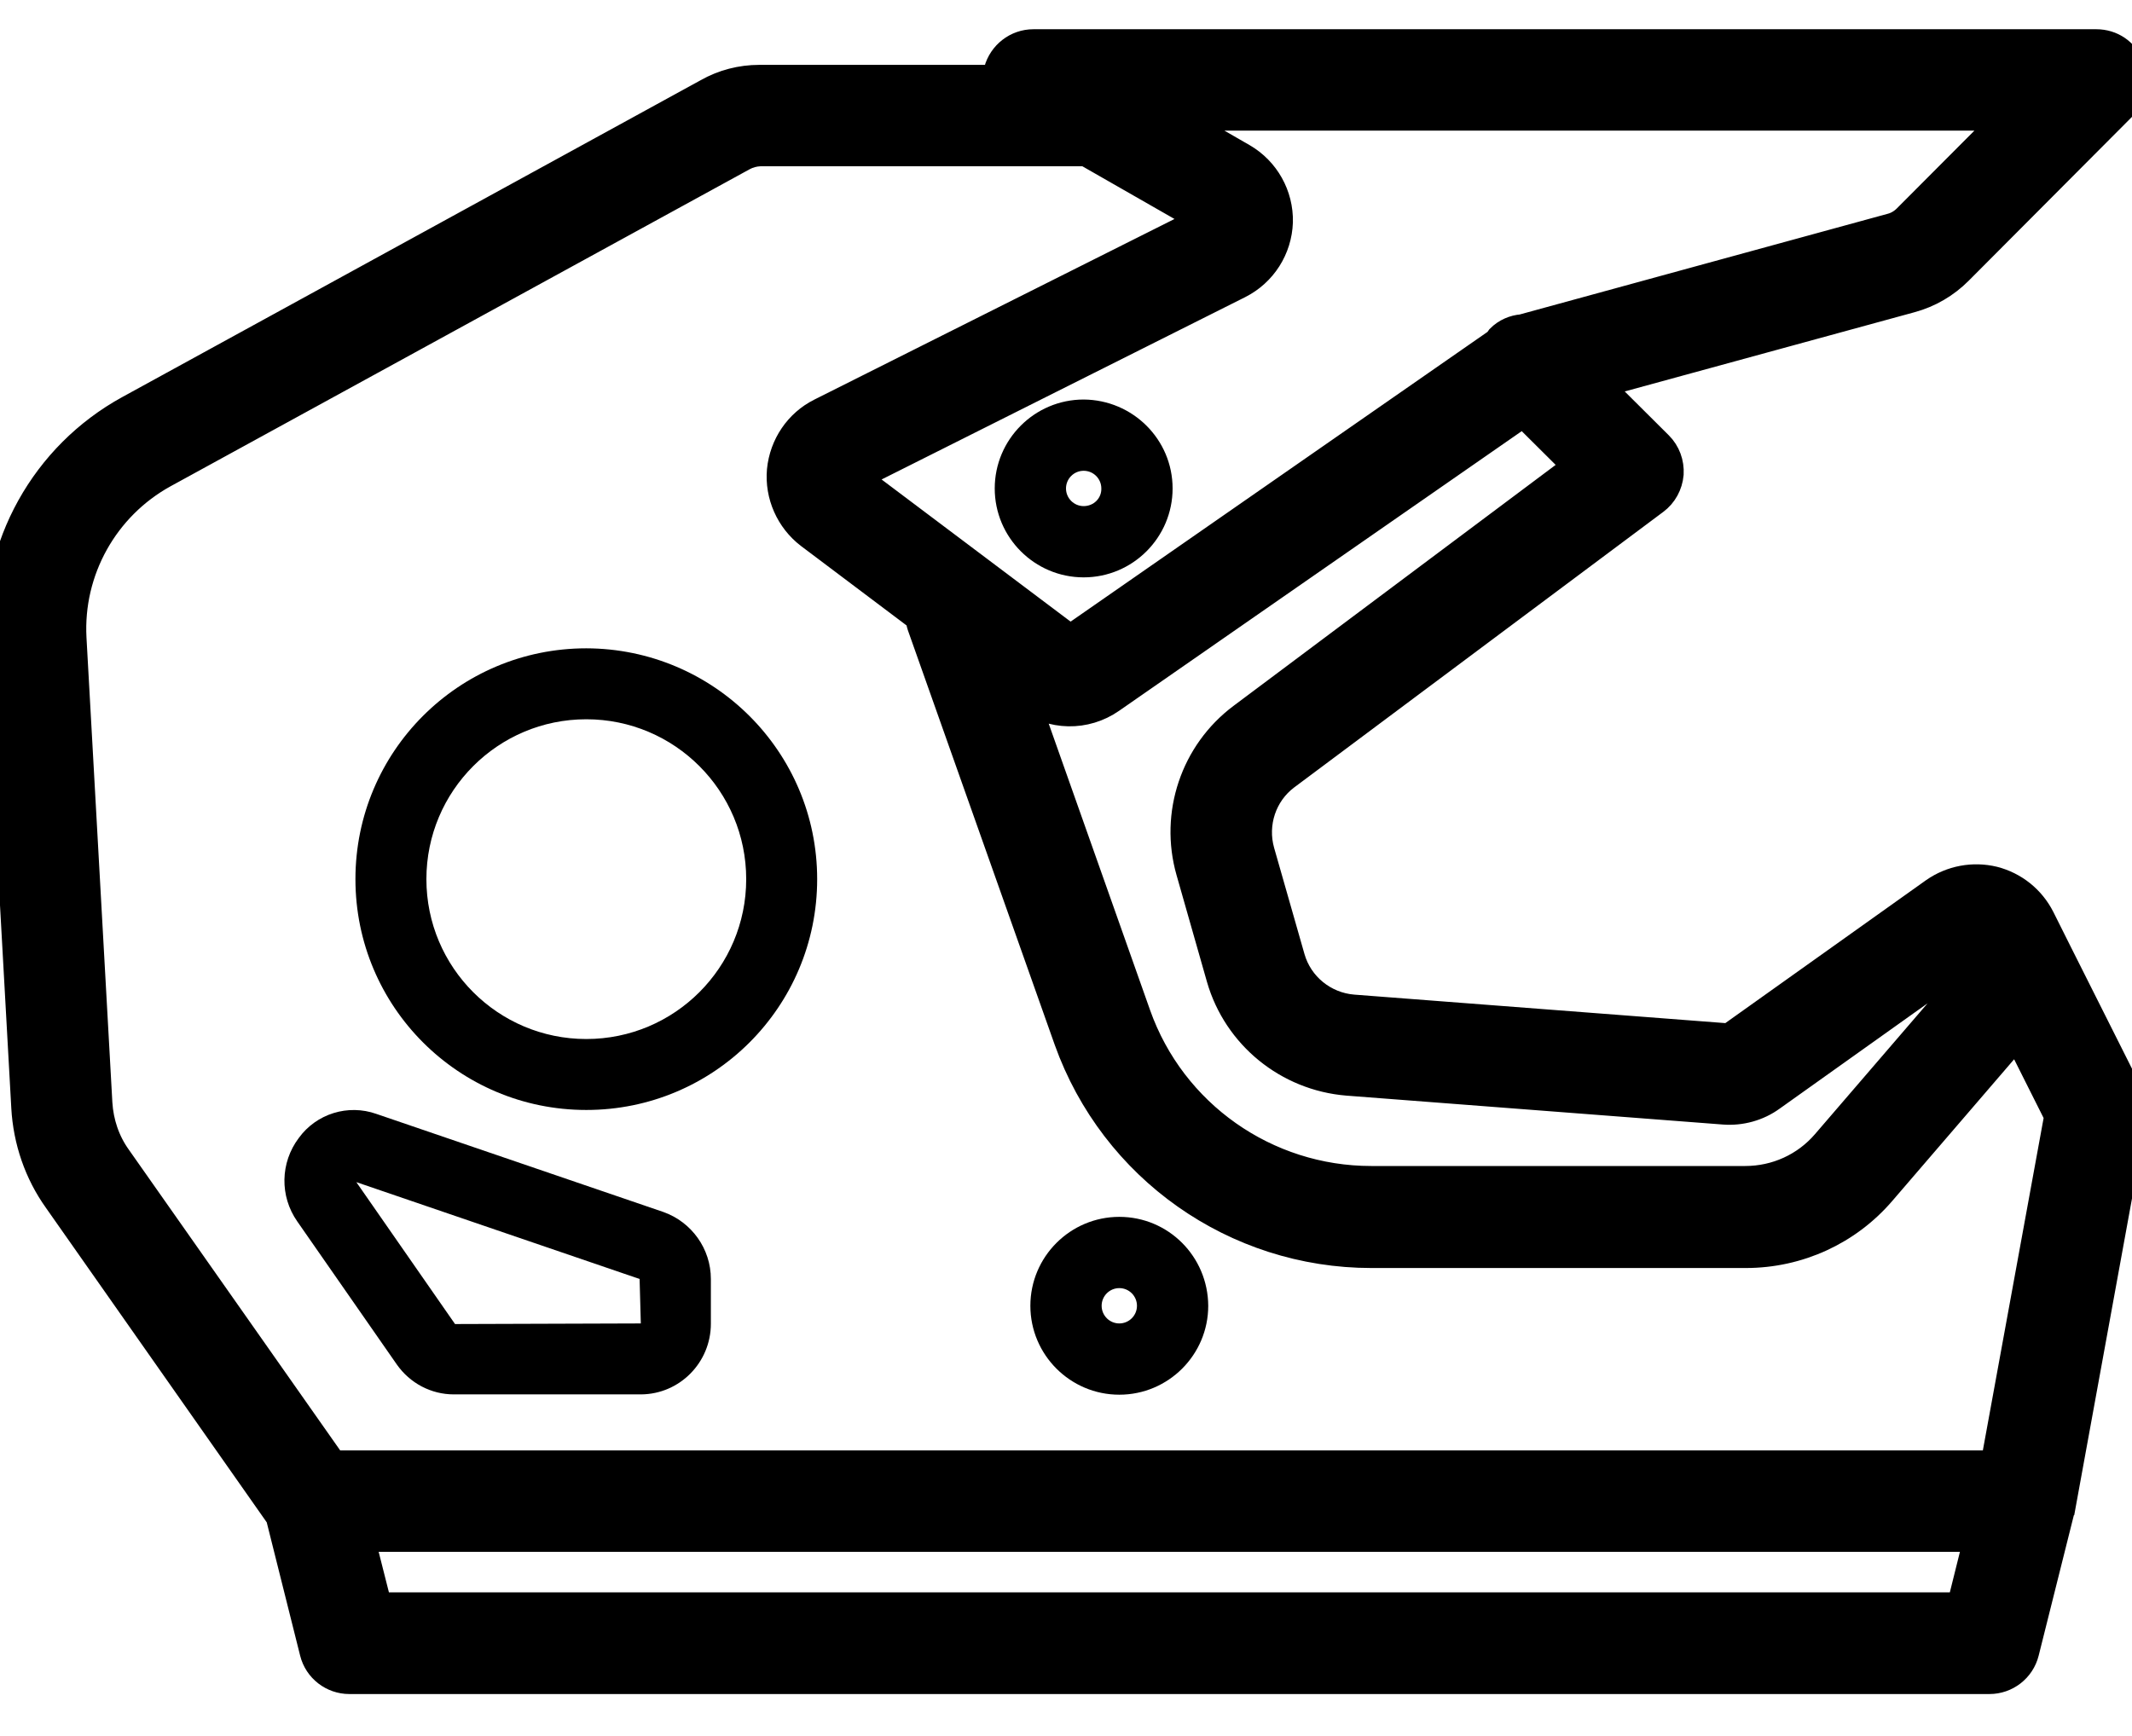 <?xml version="1.0" encoding="utf-8"?>
<!-- Generator: Adobe Illustrator 26.3.1, SVG Export Plug-In . SVG Version: 6.00 Build 0)  -->
<svg version="1.1" id="Laag_1" xmlns="http://www.w3.org/2000/svg" xmlns:xlink="http://www.w3.org/1999/xlink" x="0px" y="0px"
	 viewBox="0 0 700 570.1" style="enable-background:new 0 0 700 570.1;" xml:space="preserve">
<style type="text/css">
	.st0{stroke:#000000;stroke-width:10;stroke-miterlimit:10;}
</style>
<g>
	<path class="st0" d="M688.3,14.6h-349c-5.3,0-9.9,3.6-11.3,8.7c-0.2,1-0.3,2-0.3,3h-78.4c-5.9,0-11.7,1.5-16.8,4.4L42.5,134.8
		c-27.5,15.1-44,44.7-42.3,76.1l8.5,152.7c0.6,10.9,4.2,21.4,10.5,30.2l73,104l11.2,44.7c1.3,5.2,6,8.8,11.3,8.8h538.5
		c5.3,0,10-3.6,11.3-8.8l11.7-46.7c0-0.1,0-0.2,0-0.3c0-0.2,0.1-0.3,0.2-0.4l23.4-128.3c0.5-2.5,0.1-5.1-1.1-7.3l-23.4-46.6l0,0
		l-5.6-11.2c-3.1-6.1-8.6-10.5-15.2-12.2c-6.6-1.6-13.6-0.3-19.2,3.6l-67.4,48l-123.7-9.5c-9.7-0.8-18-7.5-20.7-16.9l-10-35
		c-2.6-9.3,0.7-19.3,8.4-25.1l121.2-90.5c2.7-2,4.4-5.1,4.7-8.5c0.2-3.4-1-6.7-3.4-9.1l-20.6-20.5l103.5-28.3
		c5.9-1.6,11.2-4.7,15.5-9l53.8-54c3.3-3.3,4.3-8.4,2.5-12.7C697.3,17.4,693.1,14.6,688.3,14.6L688.3,14.6z M644.1,527.9H123.8
		l-5.9-23.3h532L644.1,527.9z M109.1,481.3L38.2,380.4c-3.8-5.3-5.9-11.6-6.3-18.1l-8.5-152.7c-1.2-22.4,10.6-43.5,30.2-54.3
		L243.9,51.1c1.7-0.9,3.6-1.4,5.6-1.5h107.2l39.5,22.6l5.8-10.1l-5.8,10.1l-126.6,63.5c-7.2,3.6-12,10.7-12.8,18.8
		c-0.7,8,2.8,15.9,9.2,20.8l36.4,27.4c0,0.9,0.1,1.7,0.4,2.6l48.2,136.1c15,42,54.7,70,99.3,70h122.9c17.1,0,33.3-7.4,44.4-20.4
		l44.8-52.1l13.8,27.5l-21,114.9L109.1,481.3z M408,235.8c-15.5,11.6-22.2,31.6-16.9,50.2l10,35.1c5.4,18.7,21.9,32.1,41.3,33.7
		l123.7,9.5c5.4,0.4,10.9-1.1,15.3-4.3l67.4-48l2.1,4.2l-51.2,59.5c-6.7,7.8-16.4,12.2-26.7,12.2H450.2c-34.7,0-65.7-21.8-77.3-54.5
		l-37.5-106l1.9,1.4c8,6.1,19,6.3,27.3,0.5l135.6-94.2l18.2,18.1L408,235.8z M626.3,72c-1.4,1.4-3.2,2.5-5.1,3l-121.3,33.2
		c-2.7,0.2-5.2,1.3-7.1,3.2c-0.3,0.4-0.5,0.7-0.7,1.1l-140.7,97.8L280,156.6l126.6-63.5c7.7-3.9,12.6-11.6,12.9-20.2
		c0.2-8.6-4.3-16.6-11.7-20.9h0l-24.5-14.1h277L626.3,72z"/>
	<path d="M355.8,131.2c-16.1,0-29.2,13.1-29.2,29.2c0,16.1,13.1,29.2,29.2,29.2c16.1,0,29.2-13.1,29.2-29.2
		C385,144.3,371.9,131.3,355.8,131.2z M355.8,166.2c-3.2,0-5.8-2.6-5.8-5.8c0-3.2,2.6-5.8,5.8-5.8c3.2,0,5.8,2.6,5.8,5.8
		C361.7,163.6,359.1,166.2,355.8,166.2z"/>
	<path d="M367.5,399.6c-16.1,0-29.2,13.1-29.2,29.2s13.1,29.2,29.2,29.2s29.2-13.1,29.2-29.2C396.6,412.6,383.6,399.6,367.5,399.6z
		 M367.5,434.6c-3.2,0-5.8-2.6-5.8-5.8s2.6-5.8,5.8-5.8s5.8,2.6,5.8,5.8S370.7,434.6,367.5,434.6z"/>
	<path d="M217.8,398l-94.2-32.2c-9.3-3.3-19.7-0.1-25.5,7.9c-6.1,8.1-6.3,19.1-0.5,27.4l32.7,47c4.3,6.1,11.2,9.8,18.7,9.8h61.5
		c12.7-0.1,22.9-10.5,22.9-23.2V420C233.4,410.1,227.1,401.3,217.8,398L217.8,398z M149.4,434.8L117,388.2l93,31.8l0.4,14.6
		L149.4,434.8z"/>
	<path d="M192.5,212.9c-41.9,0-75.8,33.9-75.8,75.8s33.9,75.8,75.8,75.8s75.8-33.9,75.8-75.8C268.3,246.9,234.4,213,192.5,212.9
		L192.5,212.9z M192.5,341.2c-29,0-52.5-23.5-52.5-52.5s23.5-52.5,52.5-52.5s52.5,23.5,52.5,52.5C245,317.7,221.5,341.2,192.5,341.2
		z"/>
</g>
</svg>
